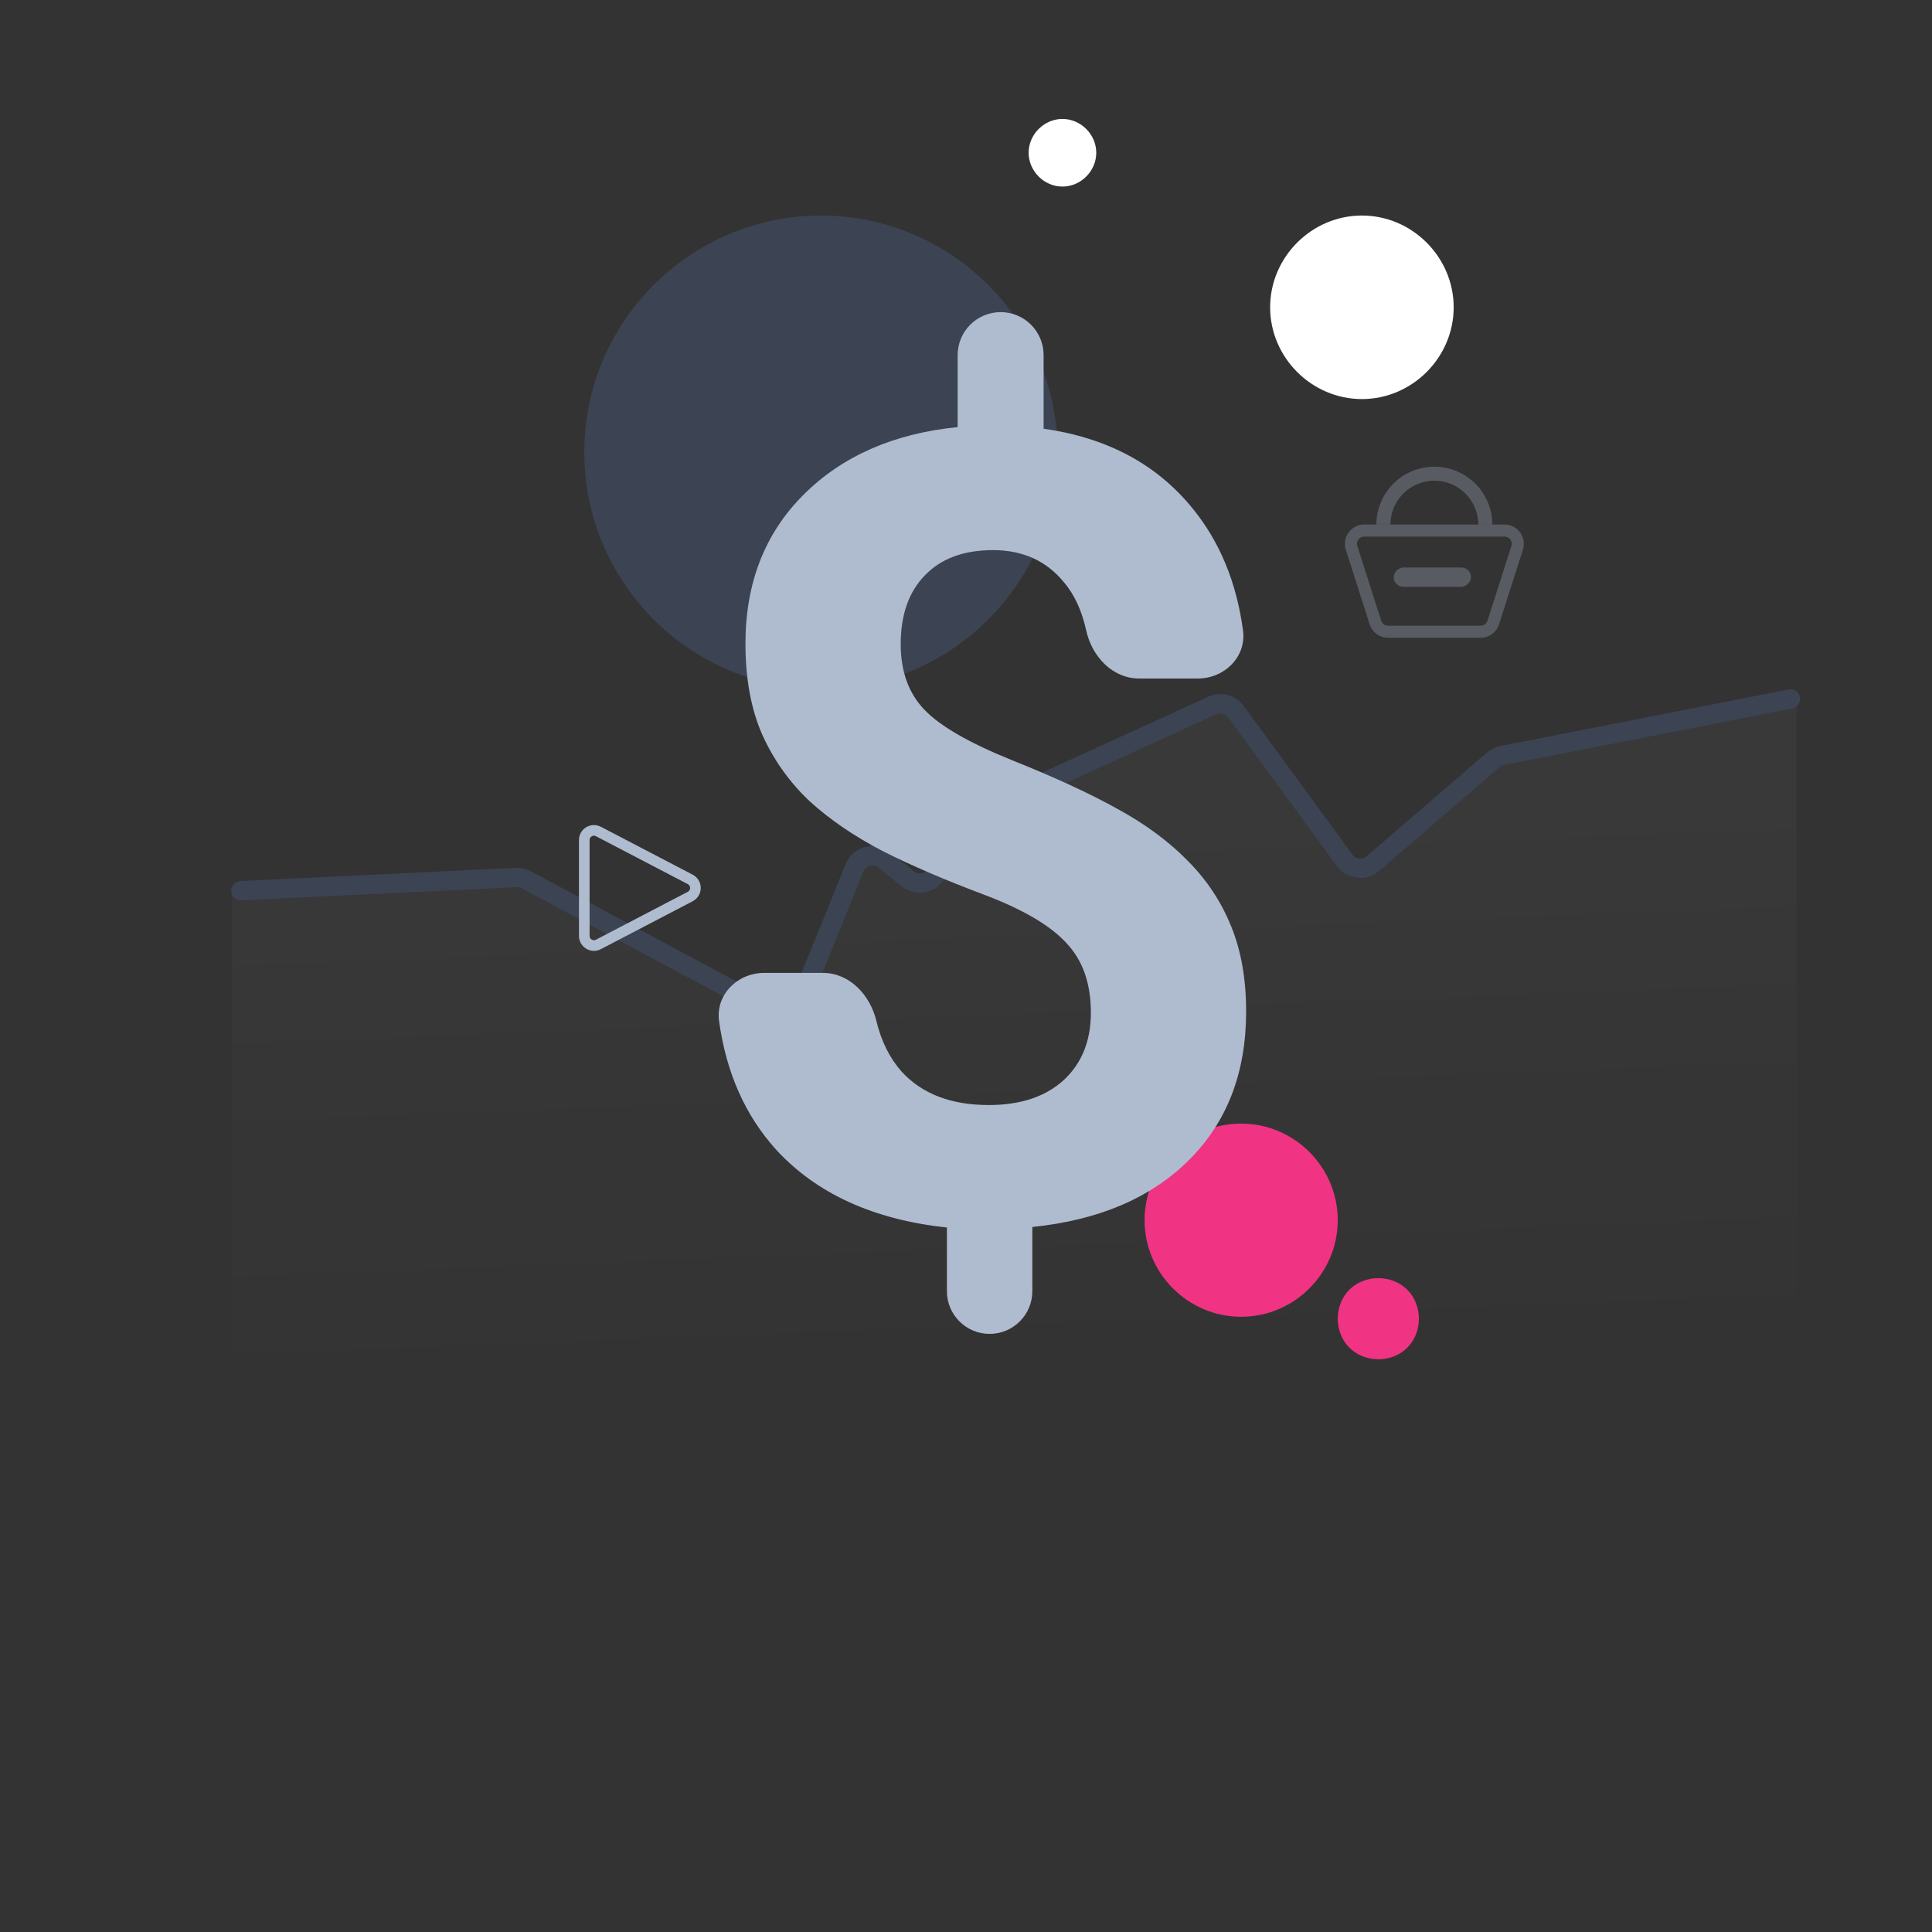 <svg x="30" y="30" width="200" height="200" viewBox="0 0 200 200" fill="none" xmlns="http://www.w3.org/2000/svg">
<rect x="0" y="0" width="200" height="200" fill="#333333" stroke="none"/>
<path opacity="0.1" d="M185.984 72.312L154.983 79.313L140.483 90.313L126.983 73.356L102.983 84.313L95.483 92.313L89.483 88.313L81.983 106.813L53.983 91.813L23.983 92.313L23.984 140.312L185.984 140.312L185.984 72.312Z" fill="url(#paint0_linear)"/>
<path d="M24.94 92.201L53.431 90.839C53.793 90.822 54.152 90.903 54.471 91.074L80.022 104.761C81.07 105.323 82.373 104.852 82.82 103.75L88.466 89.822C88.972 88.575 90.54 88.173 91.583 89.023L93.96 90.959C94.806 91.649 96.048 91.533 96.752 90.699L102.694 83.656C102.885 83.43 103.123 83.249 103.392 83.126L125.501 73.033C126.365 72.639 127.386 72.906 127.946 73.672L139.205 89.064C139.894 90.006 141.241 90.16 142.125 89.398L154.583 78.658C154.846 78.432 155.163 78.277 155.504 78.21L185.35 72.356" stroke="#3C4352" stroke-width="2" stroke-linecap="round" stroke-linejoin="round"/>
<path d="M84.984 22.312C98.498 22.312 109.484 33.299 109.484 46.812C109.484 60.326 98.498 71.312 84.984 71.312C71.47 71.312 60.484 60.326 60.484 46.812C60.484 33.299 71.47 22.312 84.984 22.312Z" fill="#3C4352"/>
<path d="M140.984 22.312C146.184 22.312 150.484 26.612 150.484 31.812C150.484 37.012 146.184 41.312 140.984 41.312C135.784 41.312 131.484 37.012 131.484 31.812C131.484 26.612 135.784 22.312 140.984 22.312Z" fill="white"/>
<path d="M109.984 12.313C111.884 12.313 113.484 13.913 113.484 15.813C113.484 17.713 111.884 19.313 109.984 19.313C108.084 19.313 106.484 17.713 106.484 15.813C106.484 13.913 108.084 12.313 109.984 12.313Z" fill="white"/>
<path d="M128.484 116.312C133.984 116.312 138.484 120.812 138.484 126.312C138.484 131.812 133.984 136.312 128.484 136.312C122.984 136.312 118.484 131.812 118.484 126.312C118.484 120.812 122.984 116.312 128.484 116.312Z" fill="#F03382"/>
<path d="M142.684 132.312C143.784 132.312 144.884 132.712 145.684 133.512C146.484 134.312 146.884 135.412 146.884 136.512C146.884 137.612 146.484 138.712 145.684 139.512C144.884 140.312 143.784 140.712 142.684 140.712C141.584 140.712 140.484 140.312 139.684 139.512C138.884 138.712 138.484 137.612 138.484 136.512C138.484 135.412 138.884 134.312 139.684 133.512C140.484 132.712 141.584 132.312 142.684 132.312Z" fill="#F03382"/>
<path d="M112.927 104.828C112.927 101.788 112.075 99.379 110.369 97.599C108.701 95.782 105.846 94.114 101.805 92.594C97.764 91.074 94.279 89.573 91.351 88.09C88.422 86.57 85.901 84.846 83.787 82.918C81.711 80.953 80.08 78.654 78.894 76.022C77.745 73.39 77.17 70.257 77.17 66.624C77.17 60.359 79.172 55.224 83.176 51.22C87.18 47.216 92.5 44.88 99.136 44.213V36.761C99.136 34.304 101.128 32.312 103.585 32.312C106.042 32.312 108.034 34.304 108.034 36.761V44.38C114.596 45.307 119.73 48.05 123.438 52.61C126.252 56.044 127.999 60.258 128.676 65.252C129.048 67.989 126.76 70.239 123.999 70.239H117.927C115.166 70.239 113.039 67.968 112.446 65.271C111.995 63.224 111.229 61.561 110.147 60.284C108.33 58.06 105.883 56.948 102.806 56.948C99.766 56.948 97.412 57.819 95.744 59.562C94.076 61.267 93.241 63.64 93.241 66.68C93.241 69.497 94.057 71.759 95.688 73.464C97.319 75.169 100.341 76.912 104.753 78.692C109.201 80.471 112.853 82.158 115.708 83.752C118.563 85.309 120.972 87.089 122.937 89.091C124.902 91.055 126.404 93.317 127.442 95.875C128.48 98.396 128.999 101.343 128.999 104.717C128.999 111.02 127.034 116.136 123.104 120.066C119.174 123.995 113.762 126.313 106.866 127.017V133.662C106.866 136.104 104.886 138.083 102.445 138.083C100.003 138.083 98.024 136.104 98.024 133.662V127.073C90.424 126.257 84.529 123.569 80.34 119.009C77.139 115.465 75.171 111.028 74.438 105.699C74.062 102.964 76.35 100.713 79.111 100.713H85.183C87.944 100.713 90.07 102.989 90.718 105.673C91.222 107.762 92.081 109.501 93.297 110.89C95.41 113.226 98.432 114.393 102.361 114.393C105.624 114.393 108.201 113.541 110.091 111.835C111.982 110.093 112.927 107.757 112.927 104.828Z" fill="#AFBCD0"/>
<g opacity="0.3">
<path d="M139.914 56.717C139.63 55.83 140.292 54.923 141.223 54.923H155.744C156.676 54.923 157.338 55.83 157.054 56.717L154.583 64.441C154.401 65.01 153.872 65.397 153.274 65.397H143.694C143.096 65.397 142.567 65.01 142.384 64.441L139.914 56.717Z" stroke="#AFBCD0" stroke-width="1.25" stroke-linecap="round" stroke-linejoin="round"/>
<path d="M154.483 54.312C154.483 52.721 153.851 51.195 152.726 50.07C151.601 48.944 150.075 48.312 148.483 48.312C146.892 48.312 145.366 48.944 144.241 50.07C143.116 51.195 142.483 52.721 142.483 54.312L143.93 54.312C143.93 53.105 144.41 51.947 145.264 51.093C146.118 50.239 147.276 49.759 148.483 49.759C149.691 49.759 150.849 50.239 151.703 51.093C152.557 51.947 153.036 53.105 153.036 54.312H154.483Z" fill="#AFBCD0"/>
<rect x="152.277" y="58.746" width="2" height="8" rx="1" transform="rotate(90 152.277 58.746)" fill="#AFBCD0"/>
</g>
<path d="M60.484 96.88V86.962C60.484 86.211 61.281 85.728 61.947 86.076L71.451 91.034C72.168 91.408 72.168 92.434 71.451 92.808L61.947 97.767C61.281 98.114 60.484 97.631 60.484 96.88Z" stroke="#AFBCD0" stroke-width="1.101" stroke-linecap="round" stroke-linejoin="round"/>
<defs>
<linearGradient id="paint0_linear" x1="123.984" y1="74.812" x2="126.484" y2="140.312" gradientUnits="userSpaceOnUse">
<stop stop-color="white" stop-opacity="0.32"/>
<stop offset="1" stop-color="white" stop-opacity="0"/>
</linearGradient>
</defs>
</svg>
